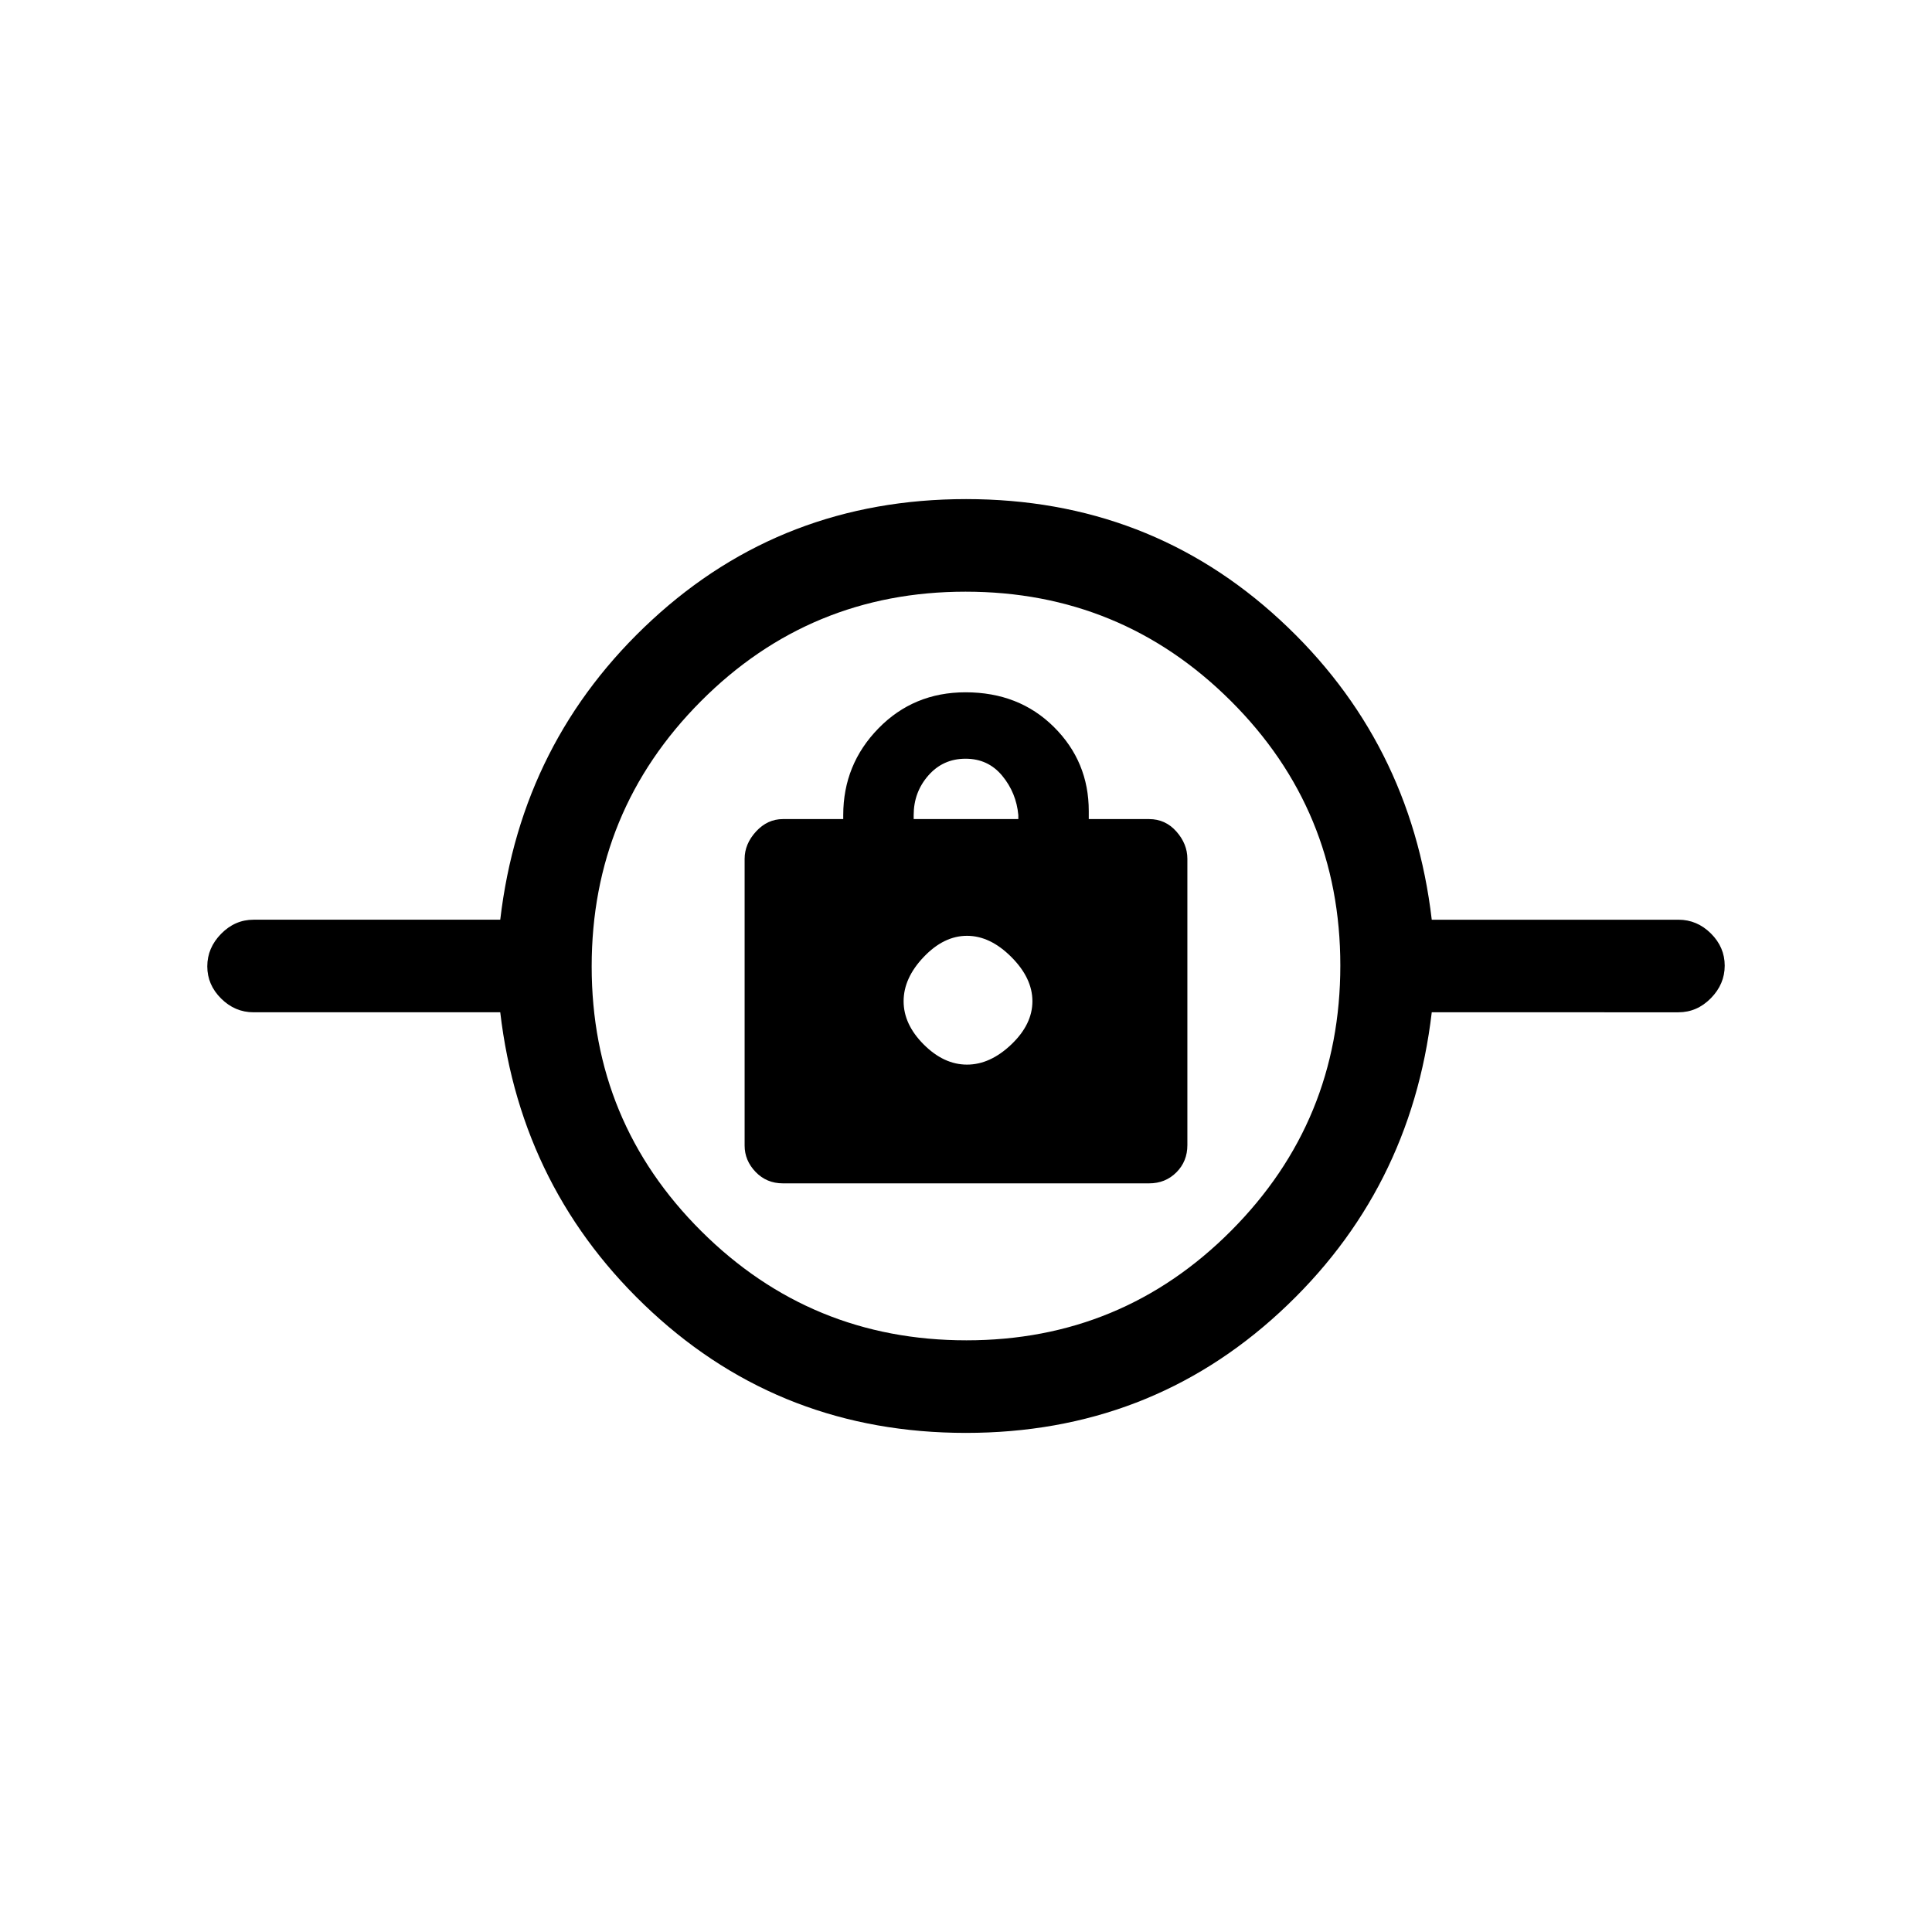 <svg xmlns="http://www.w3.org/2000/svg" height="20" viewBox="0 -960 960 960" width="20"><path d="M479.97-248Q389-248 324-308t-75.43-149H126q-9.25 0-16.12-6.82-6.88-6.83-6.88-16 0-9.18 6.88-16.18 6.87-7 16.12-7h122.57q10.43-89 75.46-149 65.04-60 156-60Q571-712 636-652t75.43 149H834q9.25 0 16.13 6.82 6.87 6.83 6.87 16 0 9.18-6.87 16.18-6.88 7-16.13 7H711.43Q701-368 635.97-308q-65.04 60-156 60Zm.26-46q77.28 0 131.53-54.47Q666-402.94 666-480.23q0-77.28-54.47-131.53Q557.06-666 479.77-666q-77.28 0-131.53 54.47Q294-557.06 294-479.77q0 77.28 54.47 131.53Q402.94-294 480.23-294ZM389-372h182q8.08 0 13.54-5.46Q590-382.92 590-391v-142.25q0-7.4-5.46-13.58Q579.08-553 571-553h-30v-4q0-24.58-17.34-41.79Q506.33-616 479.77-616q-25.77 0-43.27 17.92Q419-580.16 419-555v2h-30q-7.65 0-13.33 6.17-5.67 6.18-5.67 13.61v142.44q0 7.43 5.46 13.11Q380.92-372 389-372Zm91.5-59q-11.5 0-21.5-10t-10-21.5q0-11.5 10-22t21.5-10.5q11.5 0 22 10.5t10.5 22q0 11.5-10.5 21.5t-22 10ZM454-553v-2q0-11.35 7.29-19.67 7.29-8.33 18.5-8.33t18.21 8.47q7 8.48 8 19.53v2h-52Zm26 120Z"/></svg>